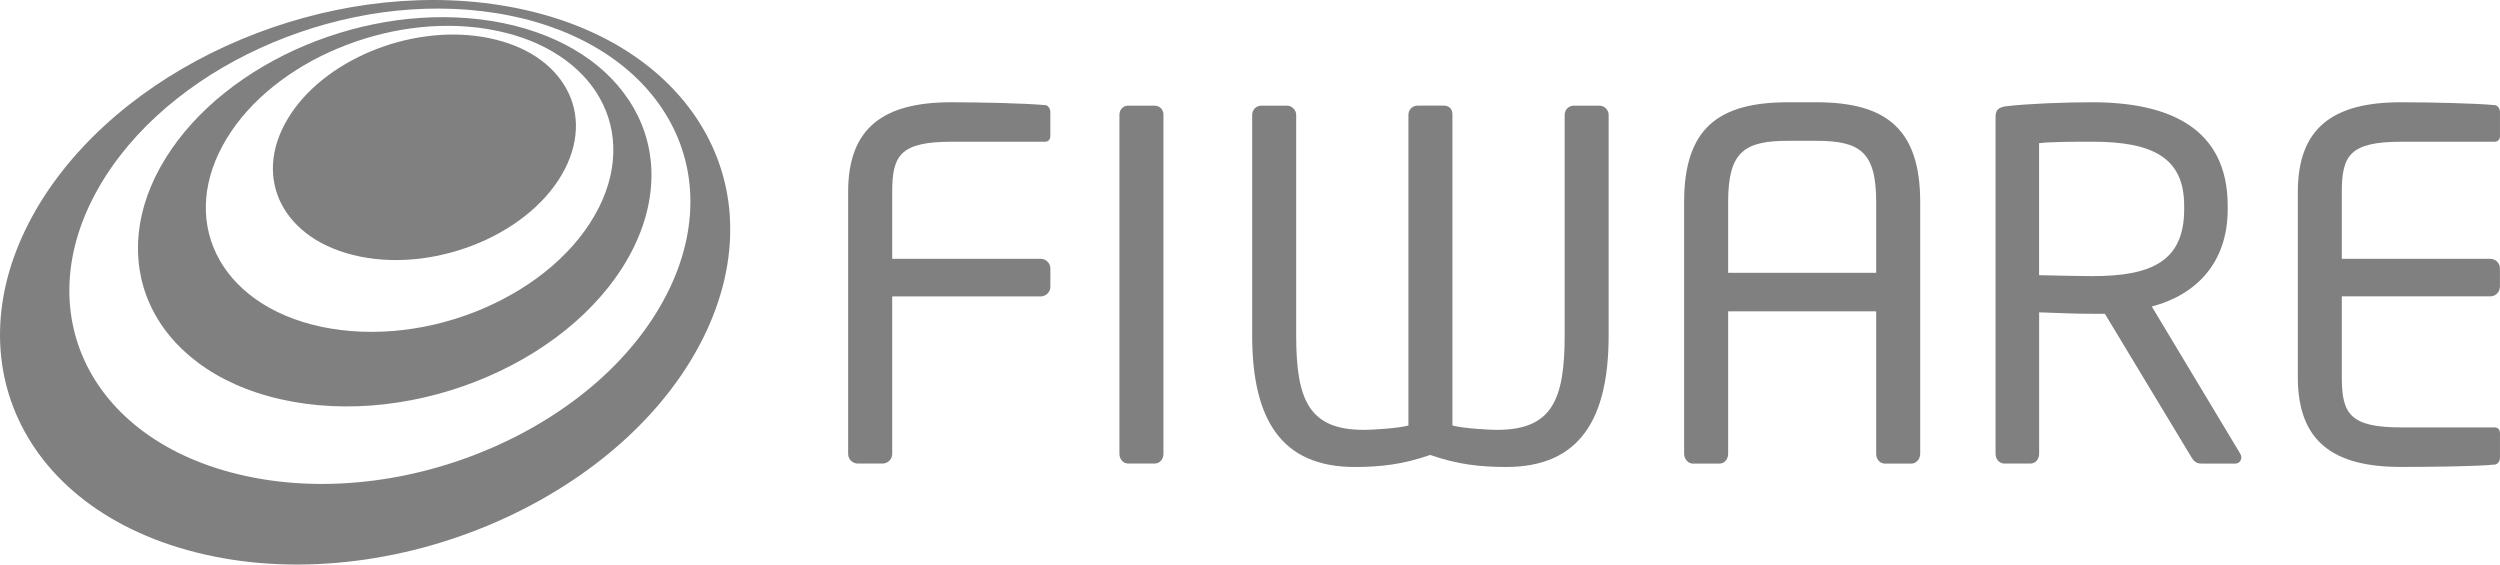 <svg width="248" height="56" viewBox="0 0 248 56" fill="none" xmlns="http://www.w3.org/2000/svg">
<path d="M52.733 5.349C51.378 4.551 49.748 3.973 47.879 3.664C46.024 3.356 44.102 3.356 42.206 3.616C40.32 3.872 38.464 4.388 36.728 5.116C34.992 5.848 33.376 6.796 31.976 7.921C30.573 9.05 29.386 10.365 28.522 11.821C27.65 13.285 27.18 14.763 27.087 16.183C26.994 17.613 27.282 18.984 27.911 20.22C28.549 21.468 29.545 22.579 30.852 23.479C32.171 24.384 33.814 25.067 35.741 25.456C37.676 25.844 39.709 25.897 41.728 25.645C43.748 25.394 45.74 24.851 47.596 24.062C49.447 23.272 51.152 22.231 52.596 21.005C54.035 19.778 55.209 18.362 56.015 16.81C56.812 15.27 57.166 13.739 57.131 12.301C57.095 10.877 56.675 9.536 55.917 8.353C55.169 7.176 54.093 6.157 52.733 5.349Z" fill="#808080"/>
<path d="M62.387 9.946C61.077 7.952 59.221 6.227 56.905 4.882C54.62 3.554 51.878 2.584 48.761 2.081C45.669 1.587 42.481 1.587 39.35 2.014C36.228 2.442 33.154 3.294 30.276 4.502C27.393 5.711 24.696 7.286 22.344 9.161C19.975 11.044 17.947 13.245 16.423 15.698C14.886 18.181 14.014 20.696 13.762 23.131C13.505 25.601 13.886 27.983 14.86 30.154C15.852 32.359 17.455 34.34 19.621 35.959C21.813 37.604 24.581 38.87 27.862 39.611C31.179 40.361 34.687 40.498 38.172 40.101C41.679 39.695 45.147 38.76 48.371 37.366C51.586 35.976 54.54 34.146 57.029 31.966C59.5 29.801 61.502 27.308 62.848 24.573C64.172 21.878 64.726 19.218 64.611 16.721C64.495 14.26 63.72 11.962 62.392 9.941L62.387 9.946ZM59.38 20.639C58.309 22.765 56.723 24.701 54.775 26.386C52.817 28.08 50.497 29.501 47.981 30.586C45.457 31.671 42.738 32.412 39.992 32.734C37.255 33.056 34.492 32.968 31.875 32.416C29.275 31.865 27.074 30.899 25.311 29.642C23.571 28.393 22.269 26.863 21.445 25.147C20.635 23.457 20.289 21.587 20.458 19.646C20.622 17.727 21.281 15.733 22.477 13.761C23.664 11.803 25.263 10.047 27.149 8.543C29.023 7.039 31.179 5.777 33.495 4.811C35.803 3.841 38.269 3.157 40.776 2.813C43.291 2.469 45.847 2.469 48.327 2.875C50.82 3.281 53.008 4.052 54.819 5.12C56.657 6.196 58.118 7.568 59.146 9.147C60.182 10.749 60.771 12.562 60.837 14.494C60.908 16.457 60.448 18.539 59.385 20.643L59.38 20.639Z" fill="#808080"/>
<path d="M72.392 21.335C72.144 17.78 70.961 14.467 68.999 11.578C67.077 8.746 64.402 6.311 61.099 4.41C57.857 2.553 54 1.207 49.629 0.515C45.315 -0.169 40.878 -0.151 36.529 0.448C32.202 1.048 27.933 2.231 23.925 3.907C19.909 5.587 16.127 7.775 12.81 10.387C9.453 13.025 6.548 16.117 4.32 19.575C2.066 23.104 0.706 26.699 0.215 30.198C-0.29 33.771 0.1 37.251 1.34 40.445C2.611 43.713 4.767 46.682 7.761 49.135C10.812 51.64 14.723 53.599 19.413 54.79C24.173 55.994 29.248 56.281 34.324 55.743C39.434 55.209 44.496 53.846 49.204 51.79C53.898 49.739 58.194 47.022 61.798 43.775C65.359 40.568 68.211 36.867 70.089 32.831C71.931 28.865 72.644 24.975 72.387 21.335H72.392ZM66.413 28.64C64.801 32.006 62.379 35.09 59.372 37.763C56.334 40.458 52.72 42.721 48.778 44.432C44.828 46.148 40.581 47.295 36.29 47.763C32.021 48.235 27.743 48.032 23.713 47.066C19.736 46.117 16.397 44.521 13.771 42.461C11.189 40.44 9.298 37.979 8.16 35.257C7.044 32.588 6.645 29.664 7.013 26.651C7.376 23.691 8.483 20.639 10.374 17.639C12.243 14.679 14.705 12.037 17.566 9.778C20.4 7.533 23.637 5.654 27.092 4.207C30.533 2.764 34.213 1.745 37.937 1.229C41.679 0.718 45.497 0.709 49.199 1.3C52.946 1.895 56.245 3.055 59.004 4.652C61.807 6.271 64.066 8.349 65.678 10.762C67.316 13.214 68.286 16.007 68.459 19.011C68.636 22.063 67.998 25.332 66.413 28.645V28.64Z" fill="#808080"/>
<path d="M103.71 10.431C101.695 10.241 97.183 10.144 94.353 10.144C87.635 10.144 84.136 12.676 84.136 19.033V45.028C84.136 45.557 84.566 45.985 85.097 45.985H87.546C88.073 45.985 88.507 45.553 88.507 45.028V29.404H103.236C103.763 29.404 104.197 28.971 104.197 28.446V26.629C104.197 26.104 103.763 25.672 103.236 25.672H88.507V19.028C88.507 15.394 89.322 14.061 94.406 14.061H103.666C104.003 14.061 104.193 13.823 104.193 13.488V11.097C104.193 10.81 103.998 10.479 103.715 10.427L103.71 10.431Z" fill="#808080"/>
<path d="M114.551 10.48H111.912C111.385 10.48 111.048 10.907 111.048 11.384V45.028C111.048 45.557 111.434 45.985 111.912 45.985H114.551C115.078 45.985 115.415 45.509 115.415 45.028V11.388C115.415 10.859 115.034 10.484 114.551 10.484V10.48Z" fill="#808080"/>
<path d="M158.673 10.479H156.127C155.6 10.479 155.215 10.907 155.215 11.388V33.276C155.215 39.73 153.921 42.642 148.496 42.642C147.682 42.642 145.135 42.496 144.081 42.209V11.34C144.081 10.815 143.745 10.475 143.218 10.475H140.622C140.095 10.475 139.715 10.903 139.715 11.384V42.209C138.656 42.496 136.114 42.642 135.299 42.642C129.879 42.642 128.581 39.726 128.581 33.276V11.388C128.581 10.907 128.147 10.479 127.669 10.479H125.127C124.6 10.479 124.215 10.907 124.215 11.388V33.276C124.215 41.592 127.093 46.325 134.387 46.325C136.885 46.325 139.139 46.087 141.871 45.129C144.604 46.087 146.907 46.325 149.404 46.325C156.698 46.325 159.577 41.592 159.577 33.276V11.388C159.577 10.907 159.143 10.479 158.669 10.479H158.673Z" fill="#808080"/>
<path d="M180.165 10.144H177.38C170.471 10.144 167.065 12.725 167.065 20.039V45.032C167.065 45.513 167.451 45.99 167.929 45.99H170.568C171.1 45.99 171.432 45.509 171.432 45.032V30.886H186.117V45.032C186.117 45.562 186.498 45.99 186.981 45.99H189.616C190.098 45.99 190.484 45.509 190.484 45.032V20.039C190.484 12.725 187.029 10.144 180.17 10.144H180.165ZM186.117 27.061H171.432V20.039C171.432 15.072 173.013 13.969 177.38 13.969H180.165C184.532 13.969 186.117 15.067 186.117 20.039V27.061Z" fill="#808080"/>
<path d="M213.455 30.405C217.826 29.258 220.988 26.104 220.988 20.753V20.418C220.988 12.676 215.133 10.144 207.556 10.144C204.77 10.144 201.174 10.29 199.111 10.528C198.247 10.625 197.959 10.907 197.959 11.578V45.032C197.959 45.557 198.345 45.985 198.827 45.985H201.418C201.949 45.985 202.282 45.509 202.282 45.032V30.983C204.824 31.075 205.975 31.128 207.56 31.128H208.805L217.396 45.368C217.777 45.99 218.065 45.99 218.641 45.99H221.714C222.099 45.99 222.339 45.703 222.339 45.368C222.339 45.222 222.285 45.081 222.192 44.94L213.459 30.409L213.455 30.405ZM207.556 27.392C206.453 27.392 204.39 27.343 202.277 27.299V14.203C203.429 14.057 206.068 14.057 207.556 14.057C213.552 14.057 216.67 15.636 216.67 20.413V20.749C216.67 25.91 213.455 27.392 207.556 27.392Z" fill="#808080"/>
<path d="M238.211 14.061H247.471C247.803 14.061 247.998 13.823 247.998 13.492V11.101C247.998 10.815 247.803 10.479 247.519 10.431C245.504 10.241 240.996 10.144 238.166 10.144C231.448 10.144 227.945 12.676 227.945 19.033V37.432C227.945 43.788 231.448 46.32 238.166 46.32C240.996 46.32 245.699 46.272 247.519 46.082C247.807 46.034 247.998 45.703 247.998 45.412V42.972C247.998 42.637 247.803 42.399 247.471 42.399H238.211C233.122 42.399 232.307 41.058 232.307 37.428V29.399H247.037C247.564 29.399 247.993 28.971 247.993 28.442V26.629C247.993 26.104 247.564 25.676 247.037 25.676H232.307V19.033C232.307 15.402 233.127 14.061 238.211 14.061Z" fill="#808080"/>
</svg>
